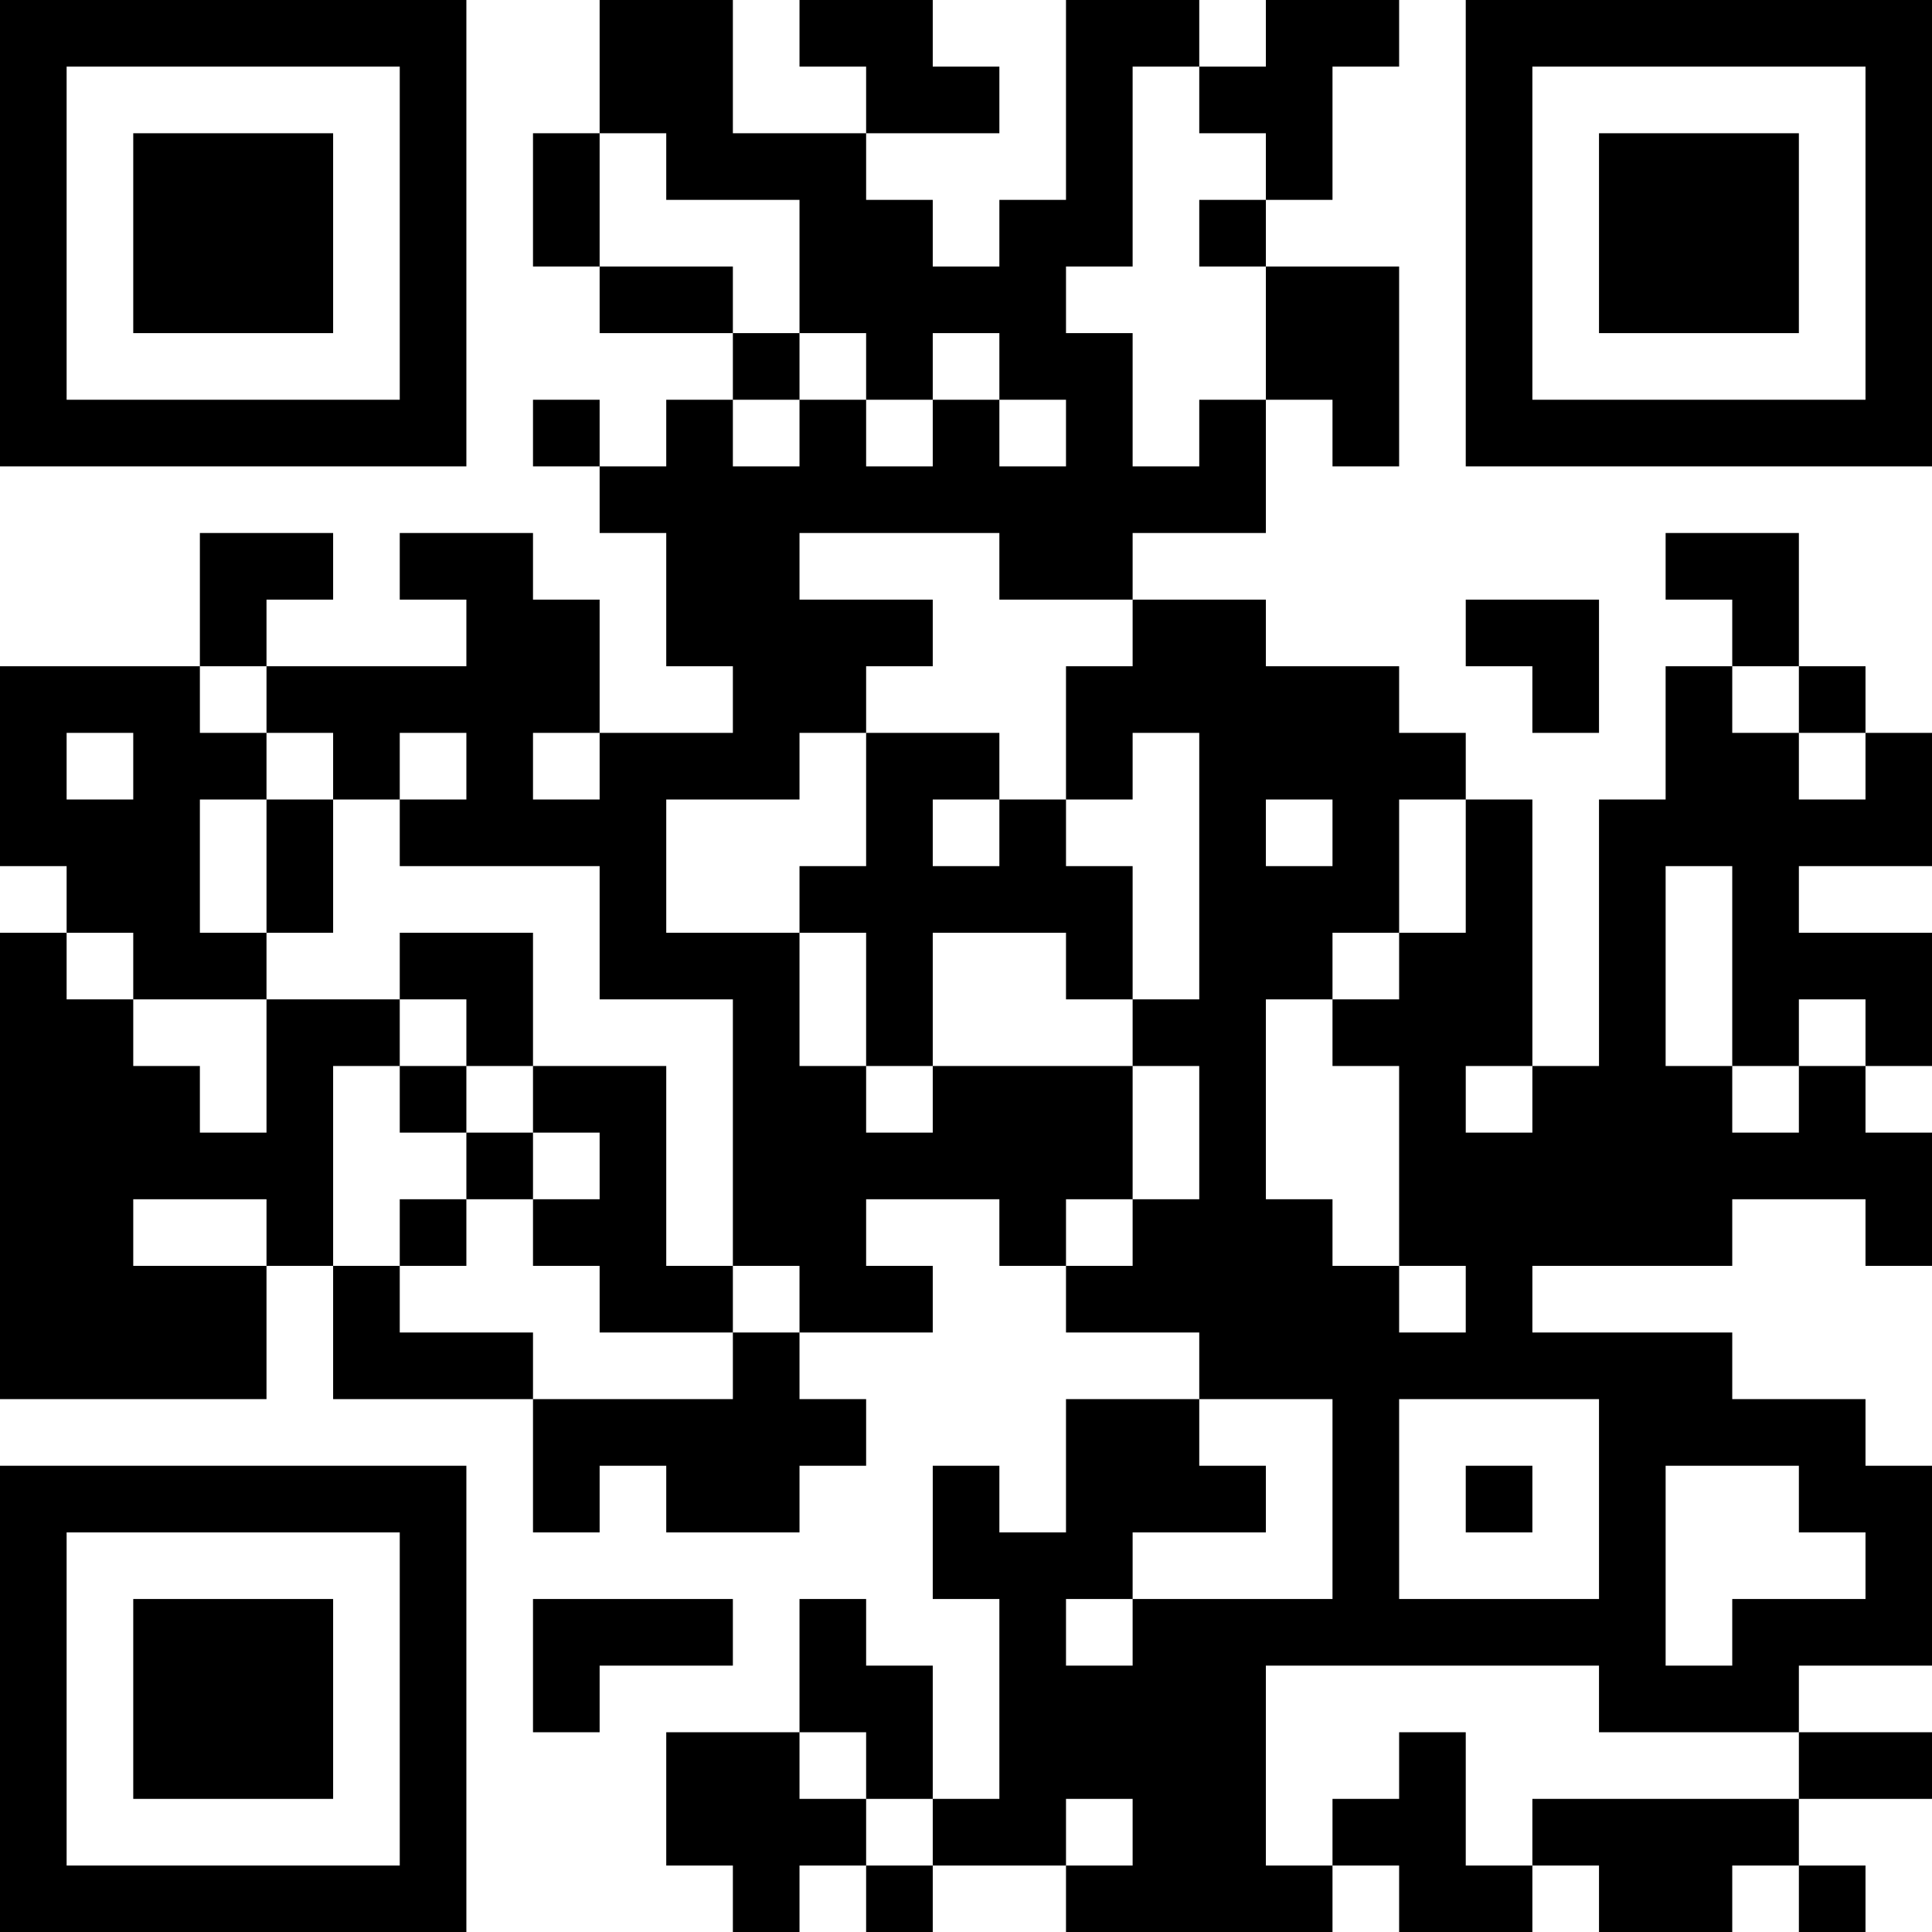 <?xml version="1.0" encoding="UTF-8"?>
<svg xmlns="http://www.w3.org/2000/svg" version="1.1" width="200" height="200" viewBox="0 0 200 200"><rect x="0" y="0" width="200" height="200" fill="#ffffff"/><g transform="scale(6.897)"><g transform="translate(0,0)"><path fill-rule="evenodd" d="M9 0L9 2L8 2L8 4L9 4L9 5L11 5L11 6L10 6L10 7L9 7L9 6L8 6L8 7L9 7L9 8L10 8L10 10L11 10L11 11L9 11L9 9L8 9L8 8L6 8L6 9L7 9L7 10L4 10L4 9L5 9L5 8L3 8L3 10L0 10L0 13L1 13L1 14L0 14L0 21L4 21L4 19L5 19L5 21L8 21L8 23L9 23L9 22L10 22L10 23L12 23L12 22L13 22L13 21L12 21L12 20L14 20L14 19L13 19L13 18L15 18L15 19L16 19L16 20L18 20L18 21L16 21L16 23L15 23L15 22L14 22L14 24L15 24L15 27L14 27L14 25L13 25L13 24L12 24L12 26L10 26L10 28L11 28L11 29L12 29L12 28L13 28L13 29L14 29L14 28L16 28L16 29L20 29L20 28L21 28L21 29L23 29L23 28L24 28L24 29L26 29L26 28L27 28L27 29L28 29L28 28L27 28L27 27L29 27L29 26L27 26L27 25L29 25L29 22L28 22L28 21L26 21L26 20L23 20L23 19L26 19L26 18L28 18L28 19L29 19L29 17L28 17L28 16L29 16L29 14L27 14L27 13L29 13L29 11L28 11L28 10L27 10L27 8L25 8L25 9L26 9L26 10L25 10L25 12L24 12L24 16L23 16L23 12L22 12L22 11L21 11L21 10L19 10L19 9L17 9L17 8L19 8L19 6L20 6L20 7L21 7L21 4L19 4L19 3L20 3L20 1L21 1L21 0L19 0L19 1L18 1L18 0L16 0L16 3L15 3L15 4L14 4L14 3L13 3L13 2L15 2L15 1L14 1L14 0L12 0L12 1L13 1L13 2L11 2L11 0ZM17 1L17 4L16 4L16 5L17 5L17 7L18 7L18 6L19 6L19 4L18 4L18 3L19 3L19 2L18 2L18 1ZM9 2L9 4L11 4L11 5L12 5L12 6L11 6L11 7L12 7L12 6L13 6L13 7L14 7L14 6L15 6L15 7L16 7L16 6L15 6L15 5L14 5L14 6L13 6L13 5L12 5L12 3L10 3L10 2ZM12 8L12 9L14 9L14 10L13 10L13 11L12 11L12 12L10 12L10 14L12 14L12 16L13 16L13 17L14 17L14 16L17 16L17 18L16 18L16 19L17 19L17 18L18 18L18 16L17 16L17 15L18 15L18 11L17 11L17 12L16 12L16 10L17 10L17 9L15 9L15 8ZM22 9L22 10L23 10L23 11L24 11L24 9ZM3 10L3 11L4 11L4 12L3 12L3 14L4 14L4 15L2 15L2 14L1 14L1 15L2 15L2 16L3 16L3 17L4 17L4 15L6 15L6 16L5 16L5 19L6 19L6 20L8 20L8 21L11 21L11 20L12 20L12 19L11 19L11 15L9 15L9 13L6 13L6 12L7 12L7 11L6 11L6 12L5 12L5 11L4 11L4 10ZM26 10L26 11L27 11L27 12L28 12L28 11L27 11L27 10ZM1 11L1 12L2 12L2 11ZM8 11L8 12L9 12L9 11ZM13 11L13 13L12 13L12 14L13 14L13 16L14 16L14 14L16 14L16 15L17 15L17 13L16 13L16 12L15 12L15 11ZM4 12L4 14L5 14L5 12ZM14 12L14 13L15 13L15 12ZM19 12L19 13L20 13L20 12ZM21 12L21 14L20 14L20 15L19 15L19 18L20 18L20 19L21 19L21 20L22 20L22 19L21 19L21 16L20 16L20 15L21 15L21 14L22 14L22 12ZM25 13L25 16L26 16L26 17L27 17L27 16L28 16L28 15L27 15L27 16L26 16L26 13ZM6 14L6 15L7 15L7 16L6 16L6 17L7 17L7 18L6 18L6 19L7 19L7 18L8 18L8 19L9 19L9 20L11 20L11 19L10 19L10 16L8 16L8 14ZM7 16L7 17L8 17L8 18L9 18L9 17L8 17L8 16ZM22 16L22 17L23 17L23 16ZM2 18L2 19L4 19L4 18ZM18 21L18 22L19 22L19 23L17 23L17 24L16 24L16 25L17 25L17 24L20 24L20 21ZM21 21L21 24L24 24L24 21ZM22 22L22 23L23 23L23 22ZM25 22L25 25L26 25L26 24L28 24L28 23L27 23L27 22ZM8 24L8 26L9 26L9 25L11 25L11 24ZM19 25L19 28L20 28L20 27L21 27L21 26L22 26L22 28L23 28L23 27L27 27L27 26L24 26L24 25ZM12 26L12 27L13 27L13 28L14 28L14 27L13 27L13 26ZM16 27L16 28L17 28L17 27ZM0 0L0 7L7 7L7 0ZM1 1L1 6L6 6L6 1ZM2 2L2 5L5 5L5 2ZM22 0L22 7L29 7L29 0ZM23 1L23 6L28 6L28 1ZM24 2L24 5L27 5L27 2ZM0 22L0 29L7 29L7 22ZM1 23L1 28L6 28L6 23ZM2 24L2 27L5 27L5 24Z" fill="#000000"/></g></g></svg>
